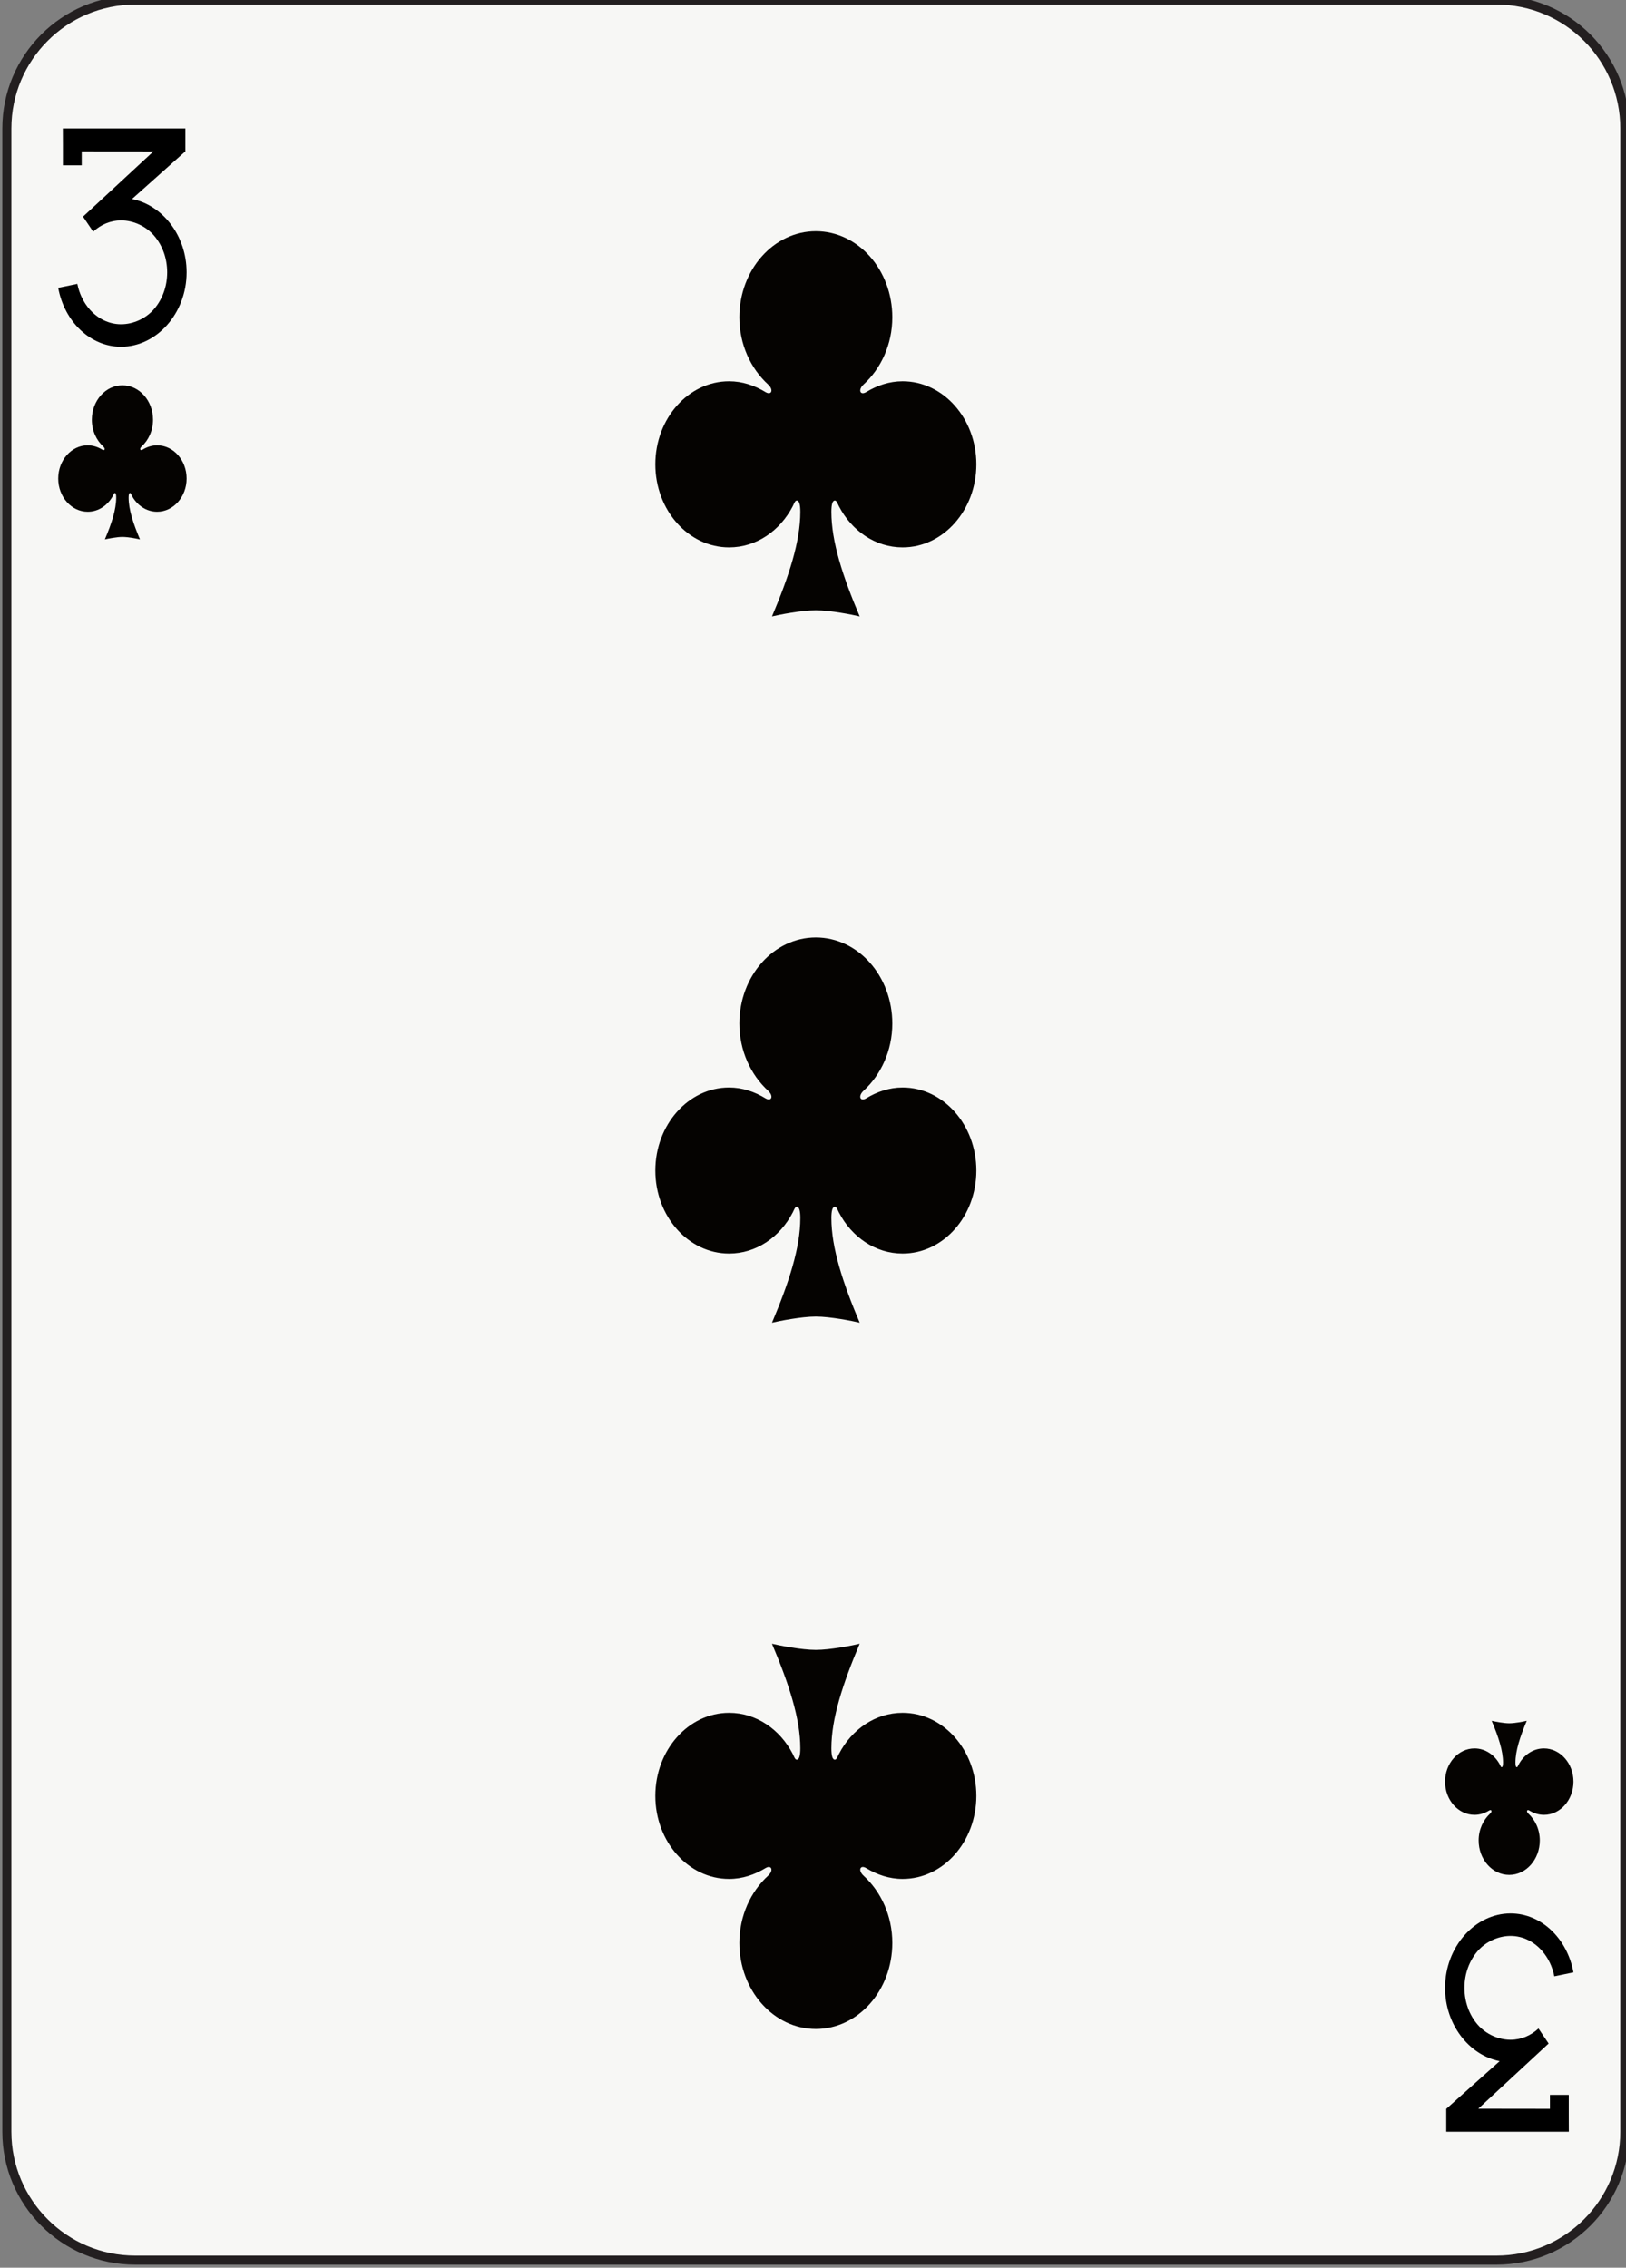 <?xml version="1.0" encoding="UTF-8" standalone="no"?>
<!-- Created with Inkscape (http://www.inkscape.org/) -->

<svg
   xmlns:dc="http://purl.org/dc/elements/1.1/"
   xmlns:cc="http://creativecommons.org/ns#"
   xmlns:rdf="http://www.w3.org/1999/02/22-rdf-syntax-ns#"
   xmlns:svg="http://www.w3.org/2000/svg"
   xmlns="http://www.w3.org/2000/svg"
   xmlns:sodipodi="http://sodipodi.sourceforge.net/DTD/sodipodi-0.dtd"
   xmlns:inkscape="http://www.inkscape.org/namespaces/inkscape"
   width="63.353mm"
   height="88.353mm"
   viewBox="0 0 63.353 88.353"
   version="1.1"
   id="svg22813"
   inkscape:version="0.92.2 2405546, 2018-03-11"
   sodipodi:docname="3c.svg">
  <rect x="0" y="0" width="63.353" height="88.353" fill="#808080" stroke="none"/>
  <defs
     id="defs22807" />
  <sodipodi:namedview
     id="base"
     pagecolor="#ffffff"
     bordercolor="#666666"
     borderopacity="1.0"
     inkscape:pageopacity="0.0"
     inkscape:pageshadow="2"
     inkscape:zoom="1.4"
     inkscape:cx="79.906021"
     inkscape:cy="124.23278"
     inkscape:document-units="mm"
     inkscape:current-layer="layer1"
     showgrid="false"
     inkscape:window-width="1920"
     inkscape:window-height="992"
     inkscape:window-x="0"
     inkscape:window-y="27"
     inkscape:window-maximized="1" />
  <g
     inkscape:label="Layer 1"
     inkscape:groupmode="layer"
     id="layer1"
     transform="translate(0,-208.647)">
    <g
       transform="matrix(0.353,0,0,-0.353,-143.5,485)"
       id="g64049">
      <path
         d="m 585.855,547.587 c 0,-7.828 -6.345,-14.174 -14.173,-14.174 H 421.446 c -7.828,0 -14.174,6.346 -14.174,14.174 v 221.102 c 0,7.828 6.346,14.174 14.174,14.174 h 150.236 c 7.828,0 14.173,-6.346 14.173,-14.174 V 547.587"
         style="fill:#f7f7f5;fill-opacity:1;fill-rule:nonzero;stroke:none;stroke-width:0.1"
         id="path43236"
         inkscape:connector-curvature="0" />
      <path
         d="m 585.855,547.587 c 0,-7.828 -6.345,-14.174 -14.173,-14.174 H 421.446 c -7.828,0 -14.174,6.346 -14.174,14.174 v 221.102 c 0,7.828 6.346,14.174 14.174,14.174 h 150.236 c 7.828,0 14.173,-6.346 14.173,-14.174 z"
         style="fill:none;stroke:#231f20;stroke-width:1;stroke-linecap:butt;stroke-linejoin:miter;stroke-miterlimit:4;stroke-dasharray:none;stroke-opacity:1"
         id="path43238"
         inkscape:connector-curvature="0" />
      <path
         d="m 420.028,740.343 c -1.862,0 -3.375,-1.703 -3.375,-3.802 0,-1.2 0.5,-2.264 1.268,-2.966 0.258,-0.238 0.147,-0.496 -0.115,-0.335 -0.481,0.291 -1.024,0.478 -1.608,0.478 -1.797,0 -3.256,-1.643 -3.256,-3.668 0,-2.023 1.459,-3.666 3.256,-3.666 1.2,0 2.249,0.729 2.81,1.816 0.056,0.107 0.101,0.252 0.179,0.252 0.108,0 0.155,-0.175 0.155,-0.502 0,-1.314 -0.504,-2.85 -1.25,-4.615 0.324,0.076 1.299,0.27 1.936,0.27 0.638,0 1.615,-0.194 1.936,-0.27 -0.746,1.765 -1.251,3.301 -1.251,4.615 0,0.327 0.051,0.502 0.158,0.502 0.079,0 0.122,-0.145 0.177,-0.252 0.565,-1.087 1.614,-1.816 2.81,-1.816 1.798,0 3.257,1.643 3.257,3.666 0,2.025 -1.459,3.668 -3.257,3.668 -0.583,0 -1.126,-0.187 -1.605,-0.478 -0.264,-0.161 -0.375,0.097 -0.116,0.335 0.766,0.702 1.269,1.766 1.269,2.966 0,2.099 -1.513,3.802 -3.378,3.802"
         style="fill:#050301;fill-opacity:1;fill-rule:nonzero;stroke:none;stroke-width:0.1"
         id="path43240"
         inkscape:connector-curvature="0" />
      <path
         d="m 573.096,575.933 c 1.864,0 3.375,1.704 3.375,3.803 0,1.198 -0.499,2.263 -1.267,2.965 -0.257,0.238 -0.145,0.494 0.114,0.335 0.481,-0.293 1.024,-0.477 1.611,-0.477 1.794,0 3.257,1.642 3.257,3.666 0,2.024 -1.463,3.667 -3.257,3.667 -1.2,0 -2.248,-0.729 -2.811,-1.817 -0.054,-0.106 -0.1,-0.252 -0.18,-0.252 -0.109,0 -0.154,0.175 -0.154,0.502 0,1.315 0.505,2.85 1.247,4.616 -0.323,-0.077 -1.295,-0.272 -1.935,-0.272 -0.634,0 -1.612,0.195 -1.936,0.272 0.744,-1.766 1.253,-3.301 1.253,-4.616 0,-0.327 -0.05,-0.502 -0.158,-0.502 -0.08,0 -0.121,0.146 -0.176,0.252 -0.567,1.088 -1.616,1.817 -2.81,1.817 -1.8,0 -3.256,-1.643 -3.256,-3.667 0,-2.024 1.456,-3.666 3.256,-3.666 0.582,0 1.124,0.184 1.606,0.477 0.264,0.159 0.375,-0.097 0.115,-0.335 -0.769,-0.702 -1.269,-1.767 -1.269,-2.965 0,-2.099 1.511,-3.803 3.375,-3.803"
         style="fill:#050301;fill-opacity:1;fill-rule:nonzero;stroke:none;stroke-width:0.1"
         id="path43242"
         inkscape:connector-curvature="0" />
      <path
         d="m 496.563,757.351 c -4.659,0 -8.44,-4.258 -8.44,-9.504 0,-2.999 1.252,-5.66 3.172,-7.416 0.647,-0.594 0.369,-1.238 -0.291,-0.837 -1.2,0.729 -2.553,1.193 -4.016,1.193 -4.492,0 -8.141,-4.106 -8.141,-9.167 0,-5.06 3.649,-9.168 8.141,-9.168 2.997,0 5.617,1.823 7.027,4.542 0.138,0.266 0.247,0.631 0.444,0.631 0.266,0 0.391,-0.437 0.391,-1.256 0,-3.287 -1.262,-7.127 -3.127,-11.538 0.805,0.192 3.248,0.678 4.84,0.678 1.592,0 4.038,-0.486 4.841,-0.678 -1.867,4.411 -3.125,8.251 -3.125,11.538 0,0.819 0.121,1.256 0.388,1.256 0.196,0 0.306,-0.365 0.446,-0.631 1.406,-2.719 4.03,-4.542 7.028,-4.542 4.489,0 8.139,4.108 8.139,9.168 0,5.061 -3.65,9.167 -8.139,9.167 -1.466,0 -2.82,-0.464 -4.019,-1.193 -0.66,-0.401 -0.936,0.243 -0.29,0.837 1.918,1.756 3.173,4.417 3.173,7.416 0,5.246 -3.781,9.504 -8.442,9.504"
         style="fill:#050301;fill-opacity:1;fill-rule:nonzero;stroke:none;stroke-width:0.1"
         id="path43244"
         inkscape:connector-curvature="0" />
      <path
         d="m 496.563,679.398 c -4.659,0 -8.44,-4.254 -8.44,-9.496 0,-2.998 1.252,-5.663 3.172,-7.42 0.647,-0.594 0.369,-1.239 -0.291,-0.838 -1.2,0.73 -2.553,1.195 -4.016,1.195 -4.492,0 -8.141,-4.11 -8.141,-9.168 0,-5.057 3.649,-9.16 8.141,-9.16 2.997,0 5.617,1.82 7.027,4.537 0.138,0.266 0.247,0.63 0.444,0.63 0.266,0 0.391,-0.437 0.391,-1.254 0,-3.285 -1.262,-7.126 -3.127,-11.546 0.805,0.192 3.248,0.68 4.84,0.68 1.592,0 4.038,-0.488 4.841,-0.68 -1.867,4.42 -3.125,8.261 -3.125,11.546 0,0.817 0.121,1.254 0.388,1.254 0.196,0 0.306,-0.364 0.446,-0.63 1.406,-2.717 4.03,-4.537 7.028,-4.537 4.489,0 8.139,4.103 8.139,9.16 0,5.058 -3.65,9.168 -8.139,9.168 -1.466,0 -2.82,-0.465 -4.019,-1.195 -0.66,-0.401 -0.936,0.244 -0.29,0.838 1.918,1.757 3.173,4.422 3.173,7.42 0,5.242 -3.781,9.496 -8.442,9.496"
         style="fill:#050301;fill-opacity:1;fill-rule:nonzero;stroke:none;stroke-width:0.1"
         id="path43246"
         inkscape:connector-curvature="0" />
      <path
         d="m 496.563,558.925 c 4.662,0 8.443,4.258 8.443,9.504 0,2.998 -1.256,5.66 -3.174,7.416 -0.646,0.594 -0.37,1.238 0.29,0.836 1.2,-0.729 2.553,-1.193 4.019,-1.193 4.489,0 8.139,4.107 8.139,9.167 0,5.06 -3.65,9.167 -8.139,9.167 -2.997,0 -5.621,-1.822 -7.028,-4.541 -0.14,-0.265 -0.25,-0.631 -0.446,-0.631 -0.267,0 -0.388,0.437 -0.388,1.257 0,3.286 1.259,7.125 3.123,11.538 -0.801,-0.192 -3.247,-0.679 -4.839,-0.679 -1.593,0 -4.035,0.487 -4.841,0.679 1.866,-4.413 3.128,-8.252 3.128,-11.538 0,-0.82 -0.125,-1.257 -0.391,-1.257 -0.197,0 -0.306,0.366 -0.443,0.631 -1.41,2.719 -4.031,4.541 -7.027,4.541 -4.493,0 -8.142,-4.107 -8.142,-9.167 0,-5.06 3.649,-9.167 8.142,-9.167 1.462,0 2.815,0.464 4.015,1.193 0.66,0.402 0.938,-0.242 0.291,-0.836 -1.92,-1.756 -3.171,-4.418 -3.171,-7.416 0,-5.246 3.781,-9.504 8.439,-9.504"
         style="fill:#050301;fill-opacity:1;fill-rule:nonzero;stroke:none;stroke-width:0.1"
         id="path43248"
         inkscape:connector-curvature="0" />
      <path
         d="m 421.084,760.902 5.878,5.248 h 0.019 v 0.017 l 0.006,0.006 -0.006,0.006 v 2.51 h -13.529 l 0.007,-1.813 v -2.256 h 2.078 v 1.541 l 7.913,-0.007 -7.769,-7.196 1.12,-1.658 c 0.847,0.779 1.911,1.244 3.078,1.244 1.371,0 2.744,-0.64 3.643,-1.68 0.897,-1.041 1.448,-2.466 1.449,-4.052 -10e-4,-1.588 -0.552,-3.012 -1.449,-4.054 -0.899,-1.04 -2.272,-1.679 -3.643,-1.679 -1.37,0 -2.6,0.639 -3.5,1.679 -0.648,0.753 -1.117,1.708 -1.326,2.778 l -2.112,-0.435 c 0.68,-3.717 3.529,-6.504 6.938,-6.506 3.917,0.002 7.235,3.678 7.236,8.217 -0.001,4.062 -2.662,7.427 -6.031,8.09"
         style="fill:#000000;fill-opacity:1;fill-rule:nonzero;stroke:none;stroke-width:0.1"
         id="path43250"
         inkscape:connector-curvature="0" />
      <path
         d="m 416.801,757.3 v 0 H 416.8 Z"
         style="fill:#000000;fill-opacity:1;fill-rule:nonzero;stroke:none;stroke-width:0.1"
         id="path43252"
         inkscape:connector-curvature="0" />
      <path
         d="m 572.042,555.376 -5.877,-5.248 h -0.019 v -0.017 l -0.006,-0.006 0.006,-0.008 v -2.51 h 13.53 l -0.007,1.813 v 2.257 h -2.079 v -1.543 l -7.913,0.01 7.768,7.196 -1.119,1.658 c -0.847,-0.782 -1.911,-1.244 -3.079,-1.244 -1.369,0 -2.743,0.638 -3.642,1.677 -0.897,1.041 -1.449,2.467 -1.449,4.055 0,1.586 0.552,3.012 1.449,4.053 0.899,1.039 2.273,1.678 3.642,1.679 1.37,-10e-4 2.601,-0.64 3.5,-1.679 0.649,-0.754 1.117,-1.707 1.326,-2.78 l 2.113,0.437 c -0.68,3.717 -3.528,6.505 -6.939,6.506 -3.917,-10e-4 -7.234,-3.679 -7.234,-8.216 0,-4.064 2.661,-7.428 6.029,-8.09"
         style="fill:#000000;fill-opacity:1;fill-rule:nonzero;stroke:none;stroke-width:0.1"
         id="path43254"
         inkscape:connector-curvature="0" />
      <path
         d="M 576.326,558.978 Z"
         style="fill:#000000;fill-opacity:1;fill-rule:nonzero;stroke:none;stroke-width:0.1"
         id="path43256"
         inkscape:connector-curvature="0" />
    </g>
  </g>
</svg>
